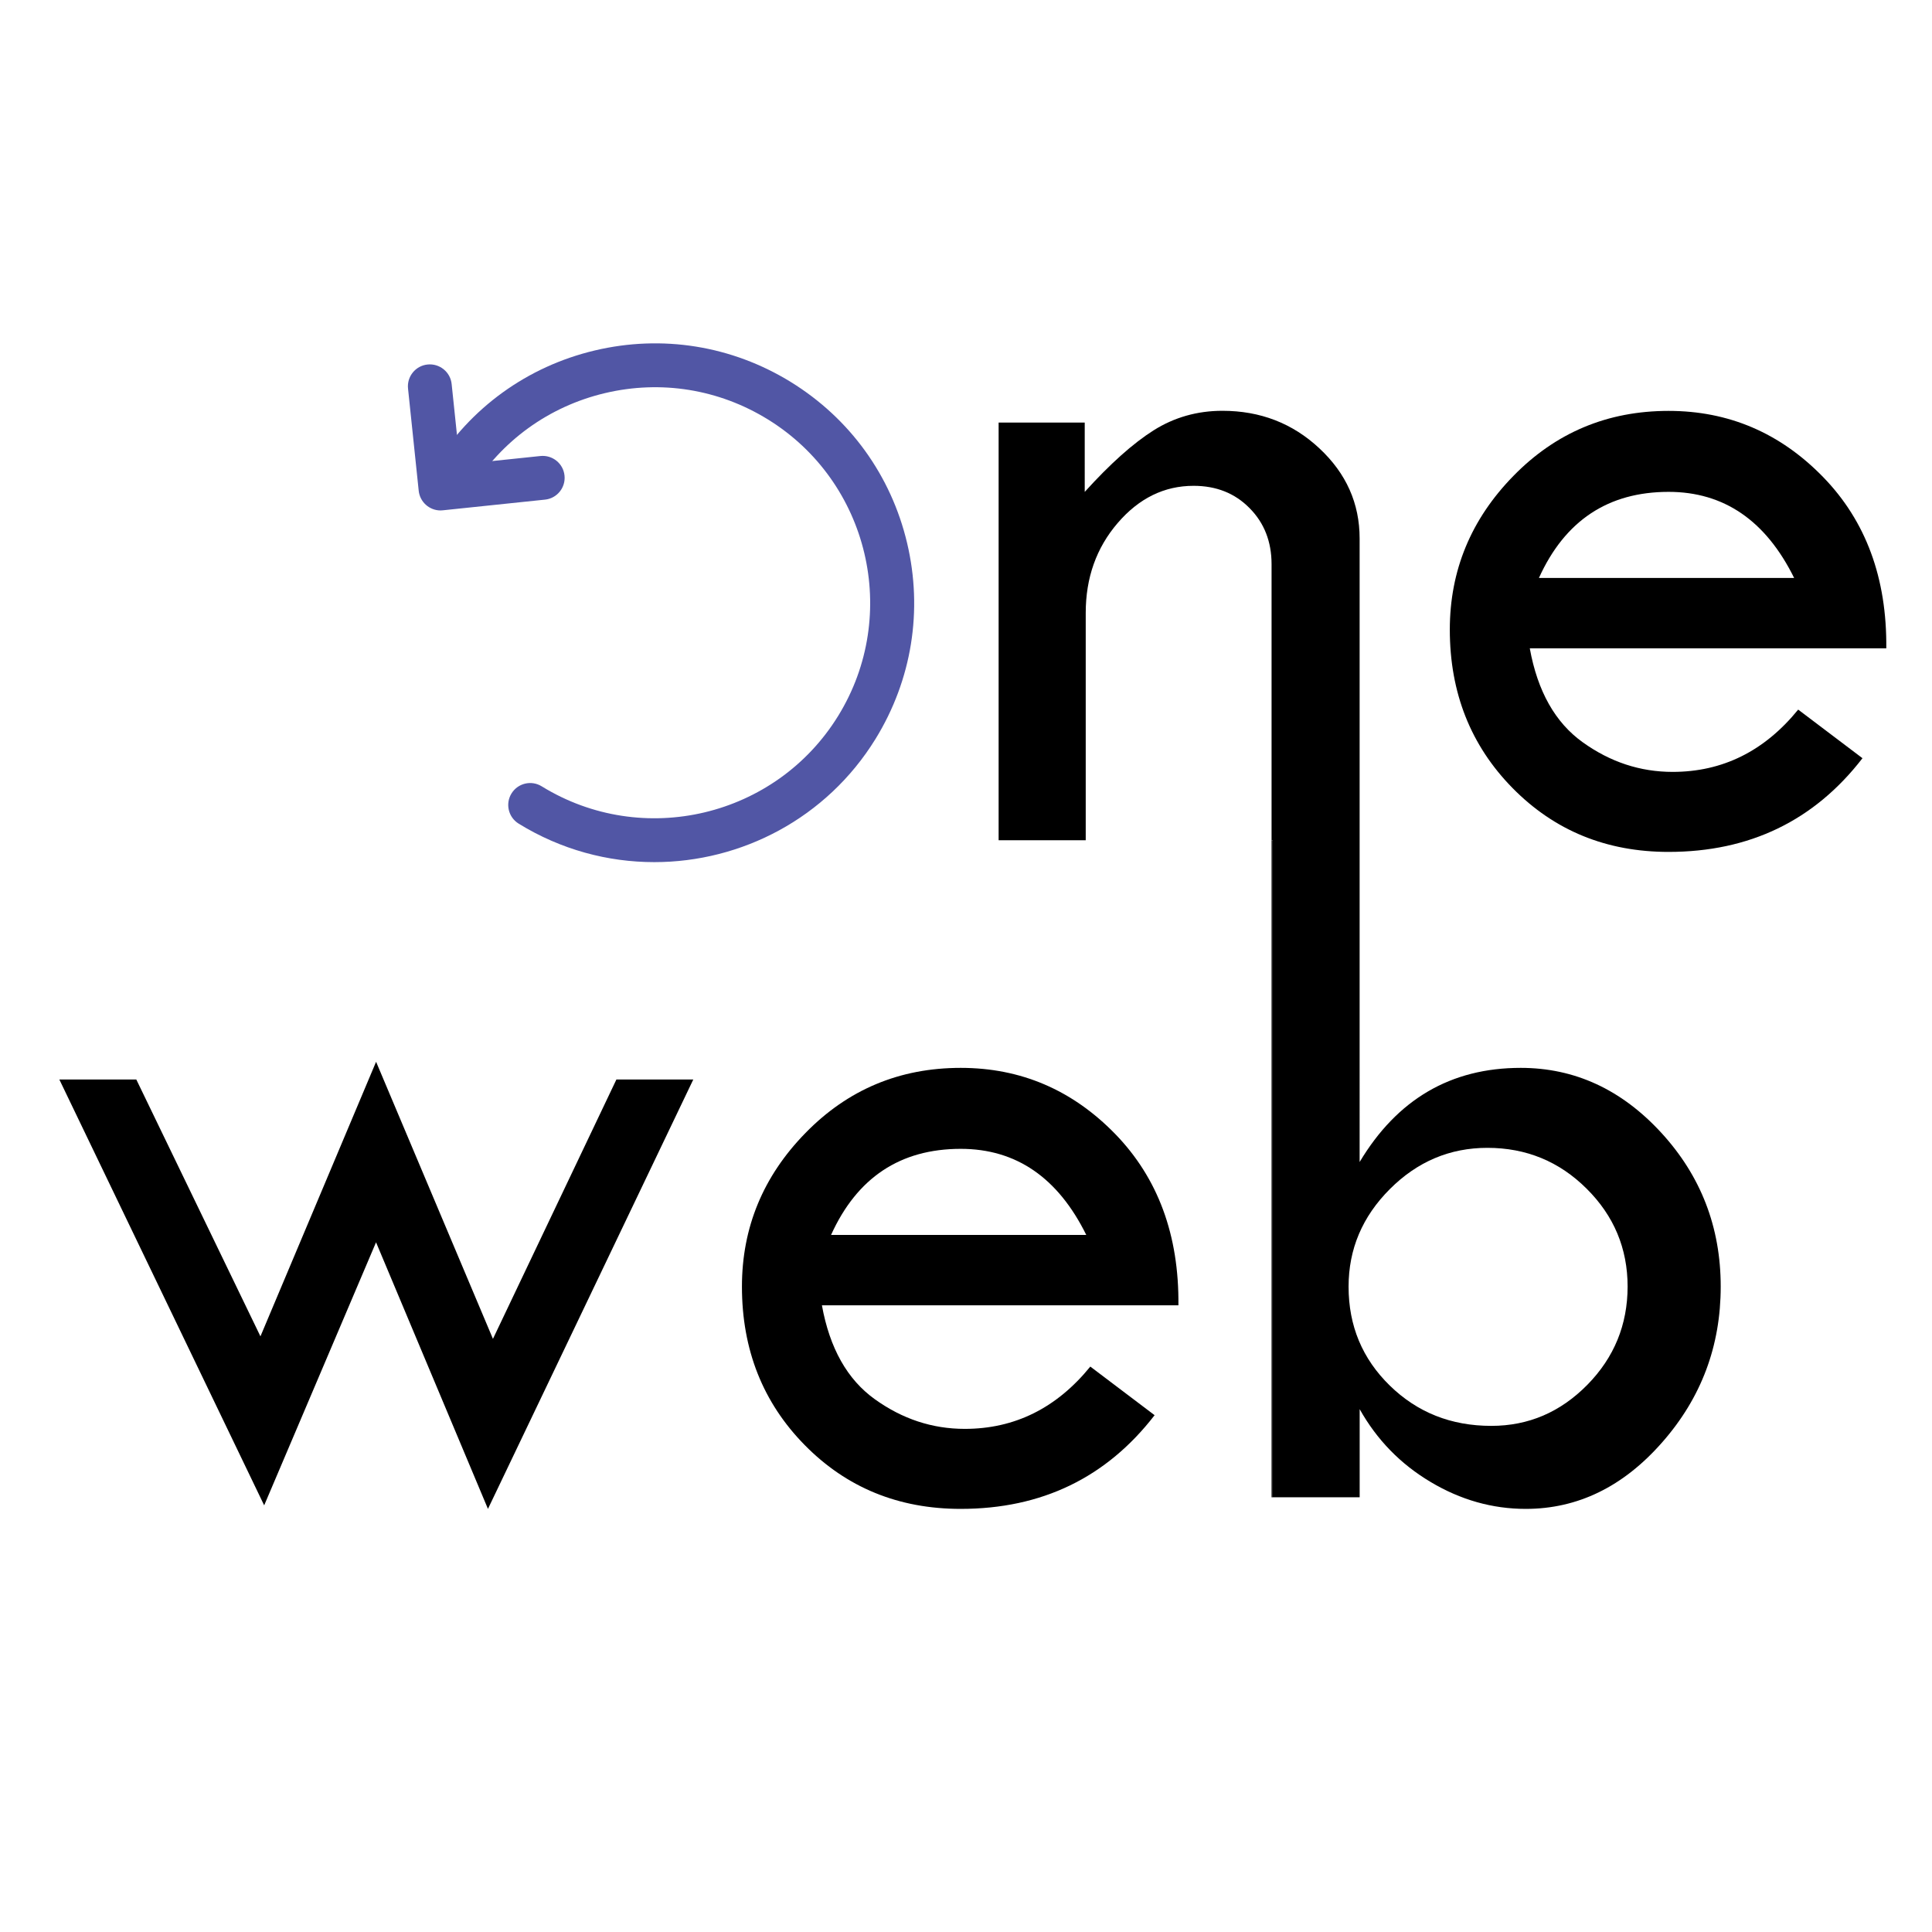 <?xml version="1.0" encoding="utf-8"?>
<!-- Generator: Adobe Illustrator 26.0.2, SVG Export Plug-In . SVG Version: 6.00 Build 0)  -->
<svg version="1.1" id="Layer_1" xmlns="http://www.w3.org/2000/svg" xmlns:xlink="http://www.w3.org/1999/xlink" x="0px" y="0px"
	 viewBox="0 0 425.2 425.2" style="enable-background:new 0 0 425.2 425.2;" xml:space="preserve">
<style type="text/css">
	.st0{fill:#5156A5;}
</style>
<g>
	<g>
		<path class="st0" d="M144,189.74c-10.21,0-20.54-2.73-29.85-8.47c-2.27-1.4-2.98-4.37-1.58-6.64s4.37-2.98,6.64-1.58
			c22.26,13.72,51.54,6.76,65.26-15.5c13.72-22.26,6.77-51.54-15.5-65.26c-10.79-6.65-23.51-8.69-35.84-5.77
			c-12.33,2.93-22.77,10.48-29.42,21.26c-1.4,2.27-4.37,2.98-6.64,1.58c-2.27-1.4-2.98-4.37-1.58-6.64
			c8-12.98,20.57-22.07,35.41-25.59s30.15-1.06,43.14,6.94c12.98,8,22.07,20.57,25.59,35.41c3.52,14.83,1.06,30.15-6.94,43.14
			C181.92,180.1,163.17,189.74,144,189.74z"/>
	</g>
	<g>
		<path class="st0" d="M96.95,112.34c-2.44,0-4.54-1.85-4.8-4.33l-2.35-22.49c-0.28-2.65,1.65-5.03,4.3-5.3
			c2.65-0.27,5.03,1.65,5.3,4.3l1.85,17.69l17.69-1.85c2.66-0.27,5.03,1.65,5.3,4.3c0.28,2.65-1.65,5.03-4.3,5.3l-22.49,2.35
			C97.29,112.33,97.12,112.34,96.95,112.34z"/>
	</g>
	<g>
		<g>
			<g>
				<path d="M415.14,142.69h-78.46c1.71,9.44,5.59,16.33,11.65,20.67c6.06,4.35,12.65,6.52,19.78,6.52c11,0,20.21-4.57,27.64-13.71
					l14.15,10.7c-10.62,13.75-24.85,20.62-42.68,20.62c-13.67,0-25.11-4.68-34.32-14.04s-13.82-20.99-13.82-34.88
					c0-13,4.66-24.28,13.99-33.82c9.32-9.55,20.71-14.32,34.16-14.32c13.22,0,24.55,4.85,33.99,14.54
					C410.65,114.66,415.29,127.24,415.14,142.69z M338.69,127.2h56.17c-6.24-12.63-15.45-18.95-27.64-18.95
					C353.92,108.26,344.41,114.57,338.69,127.2z"/>
			</g>
		</g>
		<g>
			<g>
				<path d="M82.77,233.68l25.72,60.98l27.17-57.08h16.92l-45.19,94.5l-24.63-58.67L58.14,331.3l-45.08-93.72H30l27.32,56.53
					L82.77,233.68z"/>
			</g>
			<g>
				<path d="M259.35,287.28h-78.46c1.71,9.44,5.59,16.33,11.65,20.67c6.06,4.35,12.65,6.52,19.78,6.52c11,0,20.21-4.57,27.64-13.71
					l14.15,10.7c-10.62,13.75-24.85,20.62-42.68,20.62c-13.67,0-25.11-4.68-34.32-14.04s-13.82-20.99-13.82-34.88
					c0-13,4.66-24.28,13.99-33.82c9.32-9.55,20.71-14.32,34.16-14.32c13.22,0,24.55,4.85,33.99,14.54
					C254.85,259.26,259.5,271.83,259.35,287.28z M182.9,271.79h56.17c-6.24-12.63-15.45-18.95-27.64-18.95
					C198.13,252.85,188.62,259.16,182.9,271.79z"/>
			</g>
			<g>
				<path d="M365.61,249.29c-8.74-9.51-19.05-14.27-30.93-14.27c-15.38,0-27.19,6.91-35.45,20.72V118.52
					c0-7.73-2.95-14.34-8.86-19.85c-5.89-5.51-13.01-8.26-21.34-8.26c-5.55,0-10.62,1.45-15.14,4.3
					c-4.54,2.87-9.59,7.39-15.16,13.55V93h-18.95v91.92h19.17v-50.03c0-7.73,2.34-14.32,7.03-19.78s10.26-8.19,16.71-8.19
					c4.97,0,9.08,1.62,12.31,4.9c3.24,3.26,4.85,7.39,4.85,12.36v60.73h0.24v144.61h19.15v-19.39c3.79,6.76,9.01,12.1,15.62,16.03
					c6.59,3.94,13.59,5.92,20.93,5.92c11.44,0,21.47-4.88,30.04-14.66c8.6-9.78,12.87-21.2,12.87-34.26
					C378.7,270.08,374.33,258.78,365.61,249.29z M349.34,304.78c-5.92,6.01-12.94,9.03-21.13,9.03c-8.84,0-16.27-2.95-22.33-8.86
					c-6.06-5.92-9.08-13.16-9.08-21.78c0-8.26,3.02-15.4,9.08-21.47c6.06-6.06,13.21-9.08,21.47-9.08c8.52,0,15.82,2.99,21.83,8.98
					c6.01,5.96,9.03,13.16,9.03,21.56C358.2,291.55,355.25,298.77,349.34,304.78z"/>
			</g>
		</g>
		<g>
			<rect x="279.85" y="184.92" width="0.24" height="144.61"/>
		</g>
	</g>
</g>
</svg>
